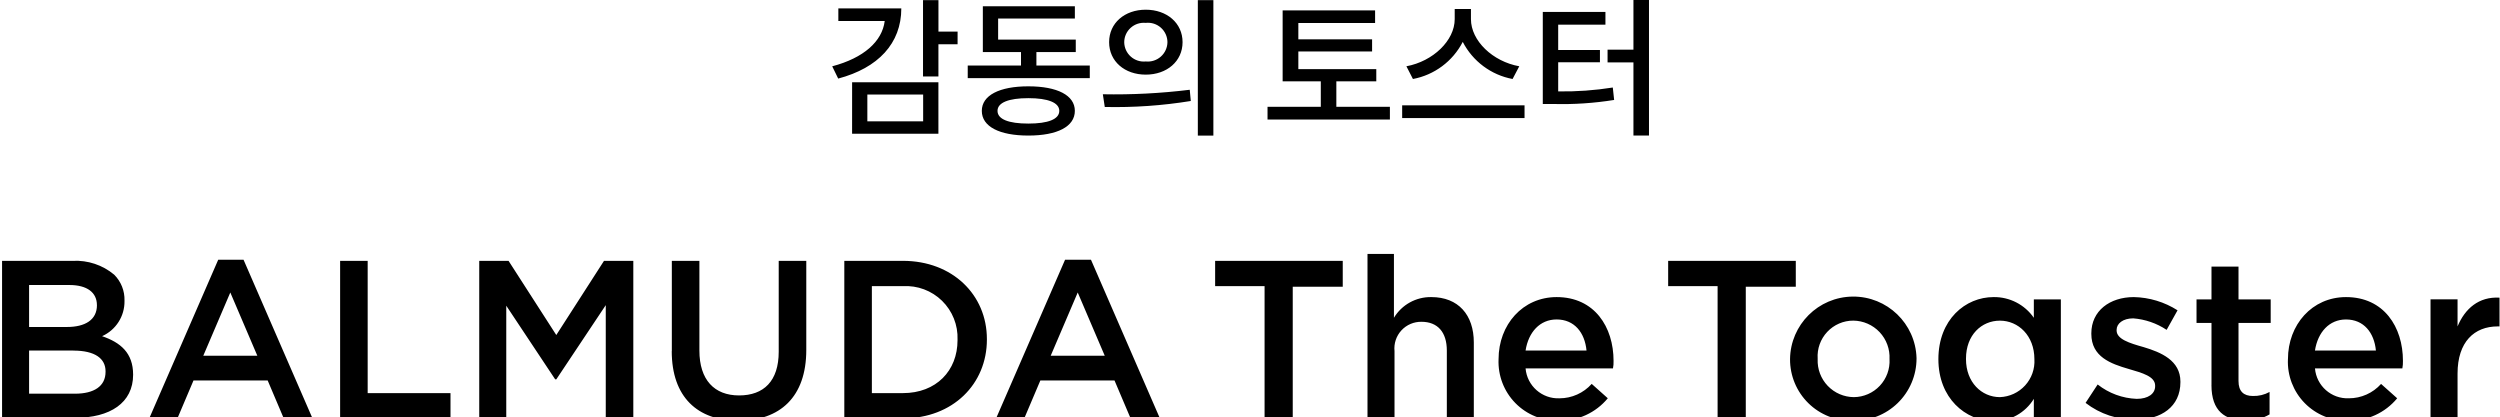 <?xml version="1.0" encoding="UTF-8"?>
<svg xmlns="http://www.w3.org/2000/svg" xmlns:xlink="http://www.w3.org/1999/xlink" width="605px" height="101px" viewBox="0 0 604 101" version="1.1">
<g id="surface1">
<path style=" stroke:none;fill-rule:nonzero;fill:rgb(0%,0%,0%);fill-opacity:1;" d="M 202.379 2.027 L 202.379 5.078 L 213.602 5.078 C 212.984 10.031 208.531 14.02 200.895 16.047 L 202.344 19.016 C 212.008 16.445 217.617 10.508 217.617 2.035 Z M 209.398 22.883 L 222.902 22.883 L 222.902 29.363 L 209.398 29.363 Z M 205.707 32.371 L 226.594 32.371 L 226.594 19.914 L 205.711 19.914 Z M 231.238 7.641 L 226.605 7.641 L 226.605 0.035 L 222.871 0.035 L 222.871 18.504 L 226.598 18.504 L 226.598 10.719 L 231.234 10.719 Z M 248.355 29.906 C 243.574 29.906 240.898 28.855 240.898 26.828 C 240.898 24.84 243.574 23.754 248.355 23.754 C 253.133 23.754 255.848 24.84 255.848 26.828 C 255.848 28.855 253.137 29.906 248.355 29.906 Z M 248.355 20.891 C 241.367 20.891 237.098 23.062 237.098 26.828 C 237.098 30.641 241.367 32.805 248.355 32.805 C 255.379 32.805 259.613 30.633 259.613 26.828 C 259.613 23.062 255.379 20.891 248.355 20.891 Z M 250.309 15.859 L 250.309 12.602 L 259.836 12.602 L 259.836 9.59 L 241.047 9.59 L 241.047 4.484 L 259.617 4.484 L 259.617 1.516 L 237.348 1.516 L 237.348 12.602 L 246.582 12.602 L 246.582 15.859 L 233.691 15.859 L 233.691 18.906 L 263.227 18.906 L 263.227 15.859 Z M 276.773 2.348 C 271.672 2.348 267.906 5.57 267.906 10.203 C 267.906 14.84 271.672 18.062 276.773 18.062 C 281.879 18.062 285.68 14.84 285.68 10.203 C 285.68 5.57 281.879 2.348 276.773 2.348 Z M 276.773 5.535 C 278.105 5.387 279.438 5.812 280.438 6.703 C 281.438 7.594 282.016 8.867 282.023 10.203 C 282.004 11.539 281.426 12.809 280.426 13.695 C 279.43 14.582 278.105 15.012 276.773 14.875 C 275.449 15.008 274.129 14.578 273.141 13.688 C 272.148 12.801 271.574 11.535 271.562 10.203 C 271.57 8.871 272.141 7.605 273.137 6.719 C 274.129 5.828 275.449 5.402 276.773 5.539 Z M 289.375 0.031 L 289.375 32.809 L 293.137 32.809 L 293.137 0.031 Z M 266.855 25.887 C 273.824 26.043 280.793 25.559 287.672 24.441 L 287.418 21.723 C 280.441 22.582 273.414 22.945 266.387 22.812 Z M 322.895 25.852 L 322.895 19.688 L 332.562 19.688 L 332.562 16.727 L 313.699 16.727 L 313.699 12.449 L 331.547 12.449 L 331.547 9.516 L 313.699 9.516 L 313.699 5.566 L 332.273 5.566 L 332.273 2.52 L 309.898 2.52 L 309.898 19.688 L 319.133 19.688 L 319.133 25.844 L 306.242 25.844 L 306.242 28.93 L 335.855 28.93 L 335.855 25.852 Z M 367.164 16.039 C 360.719 14.883 355.469 9.848 355.469 4.633 L 355.469 2.172 L 351.539 2.172 L 351.539 4.633 C 351.539 9.812 346.289 14.844 339.848 16.039 L 341.43 19.117 C 346.621 18.145 351.066 14.832 353.488 10.137 C 355.906 14.832 360.355 18.145 365.543 19.117 Z M 338.824 25.488 L 338.824 28.566 L 368.438 28.566 L 368.438 25.488 Z M 376.582 15.062 L 386.684 15.062 L 386.684 12.094 L 376.582 12.094 L 376.582 5.969 L 388.016 5.969 L 388.016 2.891 L 372.855 2.891 L 372.855 25.164 L 375.426 25.164 C 380.344 25.297 385.266 24.969 390.121 24.188 L 389.797 21.18 C 385.426 21.871 381.008 22.188 376.582 22.121 Z M 394.793 0.008 L 394.793 12.027 L 388.531 12.027 L 388.531 15.105 L 394.793 15.105 L 394.793 32.805 L 398.555 32.805 L 398.555 0 Z M 394.793 0.008 "/>
<path style=" stroke:none;fill-rule:nonzero;fill:rgb(0%,0%,0%);fill-opacity:1;" d="M 0 63.125 L 17.109 63.125 C 20.75 62.938 24.328 64.129 27.125 66.465 C 28.789 68.117 29.695 70.383 29.629 72.727 L 29.629 72.867 C 29.676 76.523 27.543 79.859 24.203 81.355 C 28.656 82.879 31.715 85.391 31.715 90.676 C 31.715 97.496 26.152 101.113 17.664 101.113 L 0 101.113 Z M 22.953 73.844 C 22.953 70.785 20.59 68.973 16.285 68.973 L 6.539 68.973 L 6.539 79.129 L 15.719 79.129 C 20.031 79.129 22.961 77.461 22.961 73.844 M 17.25 84.836 L 6.539 84.836 L 6.539 95.273 L 17.668 95.273 C 22.262 95.273 25.043 93.465 25.043 89.984 L 25.043 89.852 C 25.043 86.793 22.539 84.844 17.25 84.844 M 52.312 62.848 L 58.434 62.848 L 75.129 101.254 L 68.172 101.254 L 64.277 92.07 L 46.328 92.07 L 42.43 101.254 L 35.613 101.254 Z M 61.773 86.086 L 55.234 70.781 L 48.695 86.086 Z M 81.809 63.125 L 88.477 63.125 L 88.477 95.133 L 108.52 95.133 L 108.52 101.254 L 81.809 101.254 Z M 115.477 63.125 L 122.57 63.125 L 134.121 81.078 L 145.668 63.125 L 152.762 63.125 L 152.762 101.254 L 146.094 101.254 L 146.094 73.844 L 134.129 91.797 L 133.852 91.797 L 122.016 73.98 L 122.016 101.254 L 115.477 101.254 Z M 162.082 84.973 L 162.082 63.125 L 168.754 63.125 L 168.754 84.836 C 168.754 91.93 172.371 95.695 178.352 95.695 C 184.332 95.695 187.949 92.219 187.949 85.121 L 187.949 63.125 L 194.621 63.125 L 194.621 84.695 C 194.621 96.105 188.219 101.809 178.203 101.809 C 168.324 101.809 162.062 96.105 162.062 84.973 M 203.824 63.125 L 218.012 63.125 C 229.98 63.125 238.328 71.336 238.328 82.051 L 238.328 82.191 C 238.328 92.906 230.117 101.246 218.012 101.246 L 203.824 101.246 Z M 210.492 69.25 L 210.492 95.133 L 218.004 95.133 C 226.074 95.133 231.223 89.707 231.223 82.332 L 231.223 82.191 C 231.355 78.672 229.992 75.258 227.477 72.793 C 224.961 70.328 221.52 69.043 218.004 69.25 Z M 257.25 62.848 L 263.512 62.848 L 280.203 101.254 L 273.109 101.254 L 269.211 92.07 L 251.266 92.07 L 247.367 101.254 L 240.551 101.254 Z M 266.848 86.086 L 260.309 70.781 L 253.77 86.086 Z M 305.664 69.25 L 293.562 69.25 L 293.562 63.125 L 324.445 63.125 L 324.445 69.391 L 312.344 69.391 L 312.344 101.254 L 305.527 101.254 L 305.527 69.25 Z M 330.293 61.457 L 336.832 61.457 L 336.832 76.902 C 338.738 73.742 342.184 71.832 345.875 71.895 C 352.414 71.895 356.164 76.207 356.164 82.887 L 356.164 101.254 L 349.633 101.254 L 349.633 84.836 C 349.633 80.379 347.406 77.875 343.512 77.875 C 341.664 77.84 339.895 78.594 338.641 79.953 C 337.391 81.309 336.785 83.137 336.973 84.973 L 336.973 101.254 L 330.434 101.254 L 330.434 61.457 Z M 362.152 86.922 C 362.152 78.574 367.996 71.895 376.207 71.895 C 385.387 71.895 389.98 79.137 389.98 87.34 C 390.004 87.945 389.957 88.555 389.84 89.148 L 368.688 89.148 C 369.043 93.371 372.66 96.562 376.895 96.391 C 379.871 96.391 382.707 95.121 384.691 92.902 L 388.586 96.379 C 385.676 99.898 381.324 101.895 376.762 101.809 C 372.809 101.91 368.988 100.367 366.219 97.543 C 363.449 94.719 361.977 90.871 362.152 86.918 M 383.438 84.824 C 383.023 80.508 380.52 77.309 376.199 77.309 C 372.164 77.309 369.383 80.371 368.688 84.824 Z M 415.301 69.238 L 403.195 69.238 L 403.195 63.125 L 434.082 63.125 L 434.082 69.391 L 421.98 69.391 L 421.98 101.254 L 415.16 101.254 L 415.16 69.25 Z M 432.691 86.91 C 432.785 78.578 439.527 71.852 447.859 71.773 C 456.191 71.699 463.055 78.305 463.301 86.633 L 463.301 86.773 C 463.293 90.828 461.652 94.711 458.746 97.539 C 455.836 100.371 451.914 101.906 447.859 101.801 C 443.855 101.902 439.98 100.375 437.121 97.566 C 434.266 94.762 432.668 90.918 432.691 86.91 M 456.762 86.91 C 456.887 84.5 456.02 82.141 454.367 80.379 C 452.711 78.621 450.41 77.613 447.996 77.59 C 445.609 77.586 443.324 78.574 441.691 80.316 C 440.059 82.059 439.219 84.398 439.375 86.785 L 439.375 86.922 C 439.277 89.316 440.156 91.645 441.809 93.375 C 443.461 95.105 445.746 96.09 448.141 96.105 C 450.52 96.086 452.785 95.094 454.414 93.359 C 456.043 91.625 456.895 89.301 456.766 86.922 M 468.59 86.922 C 468.59 77.32 475.129 71.895 481.949 71.895 C 485.824 71.84 489.477 73.715 491.688 76.906 L 491.688 72.453 L 498.227 72.453 L 498.227 101.254 L 491.688 101.254 L 491.688 96.523 C 489.613 99.91 485.922 101.969 481.949 101.949 C 475.129 101.809 468.59 96.383 468.59 86.922 M 491.824 86.922 C 491.824 81.215 487.93 77.598 483.477 77.598 C 479.027 77.598 475.27 81.078 475.27 86.781 L 475.27 86.922 C 475.27 92.488 479.027 96.105 483.477 96.105 C 485.812 96.02 488.012 95 489.586 93.27 C 491.156 91.543 491.965 89.254 491.824 86.922 M 504.211 97.496 L 507.133 93.043 C 509.836 95.176 513.148 96.395 516.59 96.523 C 519.375 96.523 521.043 95.273 521.043 93.465 L 521.043 93.324 C 521.043 91.098 517.984 90.262 514.645 89.289 C 510.332 88.035 505.602 86.367 505.602 80.801 L 505.602 80.66 C 505.602 75.234 510.055 71.895 515.891 71.895 C 519.641 71.973 523.301 73.078 526.465 75.094 L 523.824 79.828 C 521.414 78.227 518.637 77.27 515.754 77.043 C 513.25 77.043 511.719 78.297 511.719 79.828 L 511.719 79.965 C 511.719 82.062 514.777 83.027 518.258 84 C 522.43 85.254 527.16 87.199 527.16 92.352 L 527.16 92.488 C 527.16 98.473 522.43 101.535 516.445 101.535 C 512.023 101.629 507.703 100.203 504.203 97.496 Z M 534.68 93.184 L 534.68 78.156 L 531.059 78.156 L 531.059 72.453 L 534.68 72.453 L 534.68 64.52 L 541.219 64.52 L 541.219 72.453 L 549.008 72.453 L 549.008 78.156 L 541.219 78.156 L 541.219 92.211 C 541.219 94.715 542.469 95.828 544.699 95.828 C 546.105 95.871 547.5 95.535 548.734 94.855 L 548.734 100.285 C 546.922 101.34 544.848 101.871 542.75 101.809 C 538.012 101.668 534.672 99.586 534.672 93.184 Z M 553.184 86.922 C 553.184 78.574 559.027 71.895 567.234 71.895 C 576.418 71.895 581.012 79.133 581.012 87.34 C 581.031 87.945 580.984 88.551 580.871 89.148 L 559.723 89.148 C 560.078 93.371 563.695 96.562 567.93 96.387 C 570.902 96.391 573.738 95.125 575.719 92.91 L 579.617 96.387 C 576.707 99.906 572.352 101.902 567.789 101.816 C 563.836 101.918 560.016 100.375 557.242 97.551 C 554.473 94.727 553 90.875 553.18 86.922 Z M 574.469 84.824 C 574.055 80.512 571.551 77.312 567.23 77.312 C 563.195 77.312 560.414 80.371 559.719 84.824 Z M 587.688 72.438 L 594.227 72.438 L 594.227 78.988 C 596.035 74.676 599.371 71.75 604.383 72.031 L 604.383 78.988 L 603.965 78.988 C 598.262 78.988 594.227 82.746 594.227 90.402 L 594.227 101.395 L 587.688 101.395 Z M 587.688 72.438 "/>
</g>
</svg>
